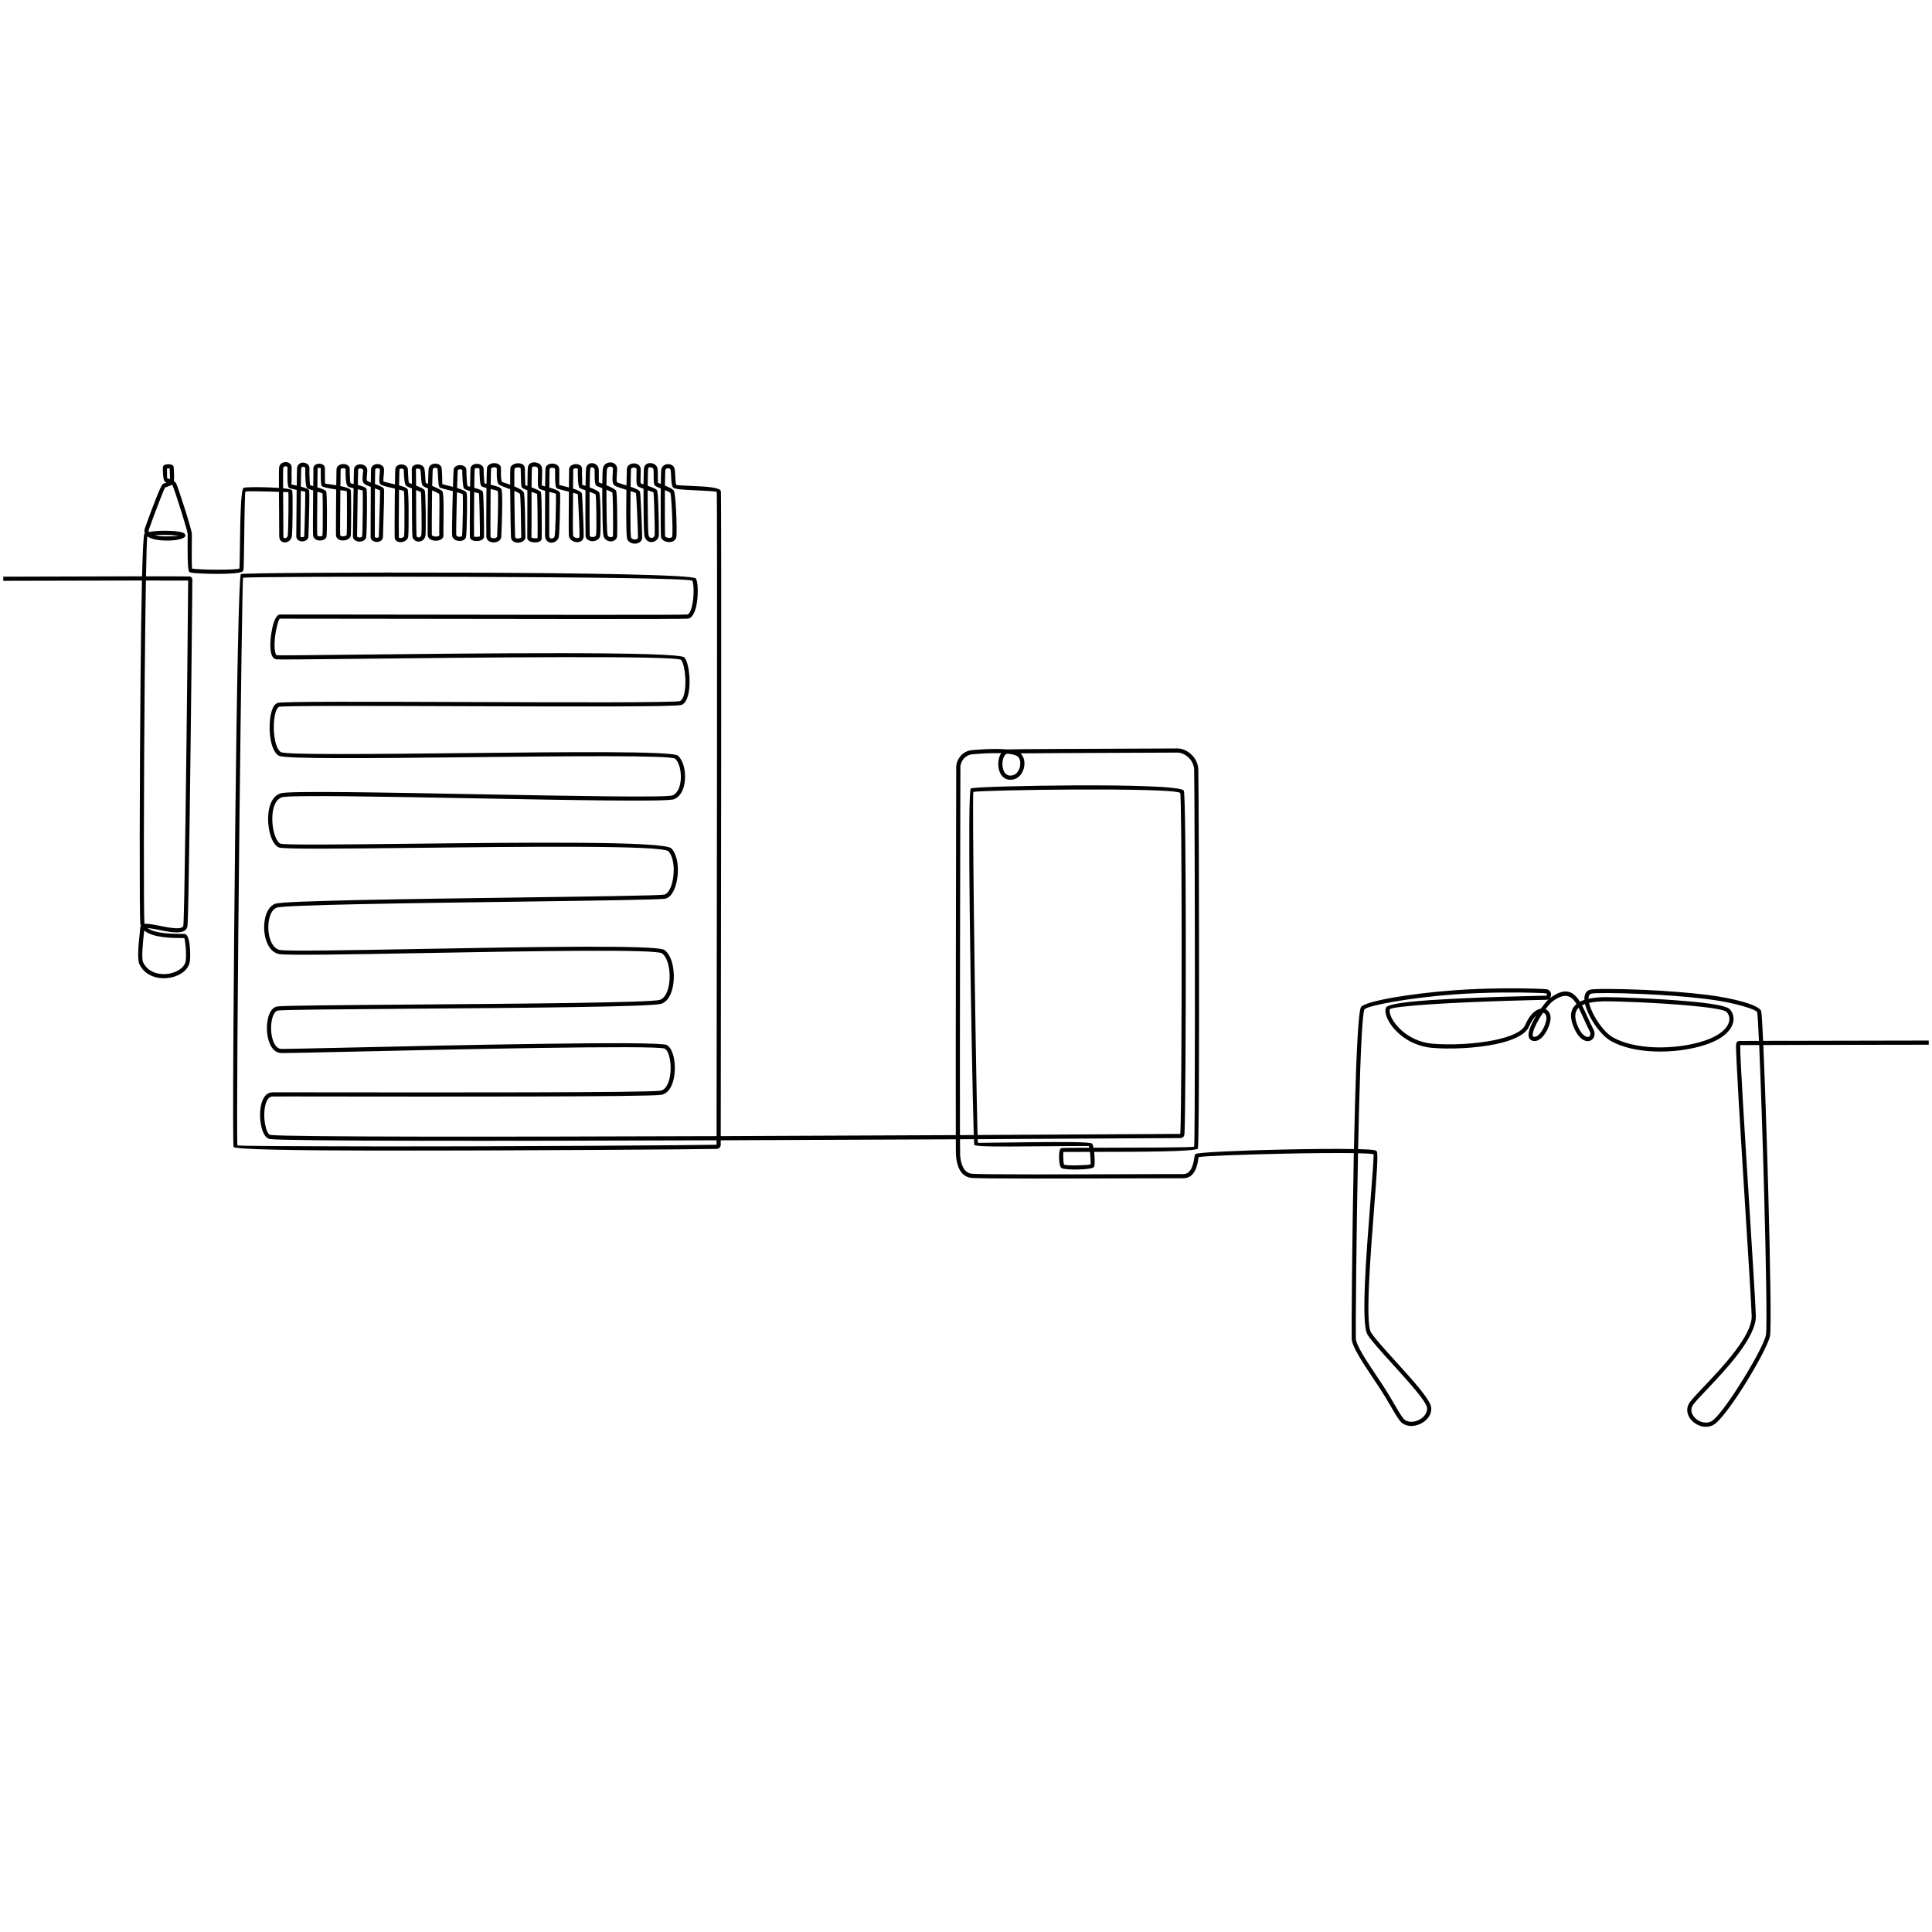 <svg xmlns="http://www.w3.org/2000/svg" xmlns:xlink="http://www.w3.org/1999/xlink" width="500" zoomAndPan="magnify" viewBox="0 0 375 375" height="500" preserveAspectRatio="xMidYMid meet" version="1.0"><path fill="rgb(0%, 0%, 0%)" d="M 1.039 112.738 L 0.633 112.746 L 0.633 111.934 L 1.031 111.934 C 7.438 111.906 15.625 111.883 22.555 111.875 C 24.328 111.875 26.02 111.875 27.574 111.875 C 27.699 106.941 27.855 103.785 28.031 103.602 C 28.062 103.578 28.094 103.559 28.121 103.527 C 27.996 103.25 27.988 102.918 28.121 102.531 C 28.637 101.074 29.59 98.477 30.367 96.539 C 30.926 95.113 31.43 94.023 31.664 93.91 C 31.797 93.848 31.98 93.781 32.18 93.715 L 32.344 93.652 C 32.203 93.609 32.094 93.566 32.02 93.52 C 31.613 93.262 31.605 91.184 31.605 90.762 L 31.605 90.75 C 31.605 90.461 31.789 90.285 32.062 90.188 C 32.195 90.145 32.352 90.121 32.516 90.113 C 32.66 90.098 32.824 90.105 32.965 90.121 C 33.34 90.164 33.656 90.336 33.711 90.617 C 33.73 90.754 33.785 91.75 33.789 92.555 C 33.789 92.871 33.785 93.16 33.77 93.387 C 33.938 93.5 34.086 93.641 34.184 93.801 C 34.359 94.105 35.32 96.965 36.117 99.516 C 36.723 101.473 37.238 103.27 37.238 103.645 C 37.238 103.734 37.238 103.852 37.238 104.234 C 37.223 105.812 37.188 109.781 37.281 110.363 C 37.926 110.484 40.059 110.578 42.152 110.578 C 44.125 110.586 46.023 110.52 46.48 110.336 C 46.516 109.863 46.539 108.129 46.57 106.008 C 46.629 101.391 46.715 94.988 47.277 94.695 L 47.262 94.699 L 47.277 94.695 L 47.293 94.695 L 47.293 94.688 L 47.309 94.688 L 47.32 94.68 L 47.312 94.68 C 47.676 94.539 49.914 94.531 52.074 94.598 C 52.785 94.621 53.492 94.656 54.137 94.699 C 54.129 92.688 54.137 91.059 54.18 90.711 C 54.254 90.188 54.613 89.871 55.035 89.754 C 55.199 89.703 55.375 89.688 55.539 89.695 C 55.715 89.707 55.883 89.754 56.031 89.828 C 56.387 89.996 56.637 90.32 56.613 90.785 C 56.594 91.273 56.586 92.371 56.613 93.211 C 56.629 93.715 56.488 93.984 56.555 94.031 C 56.562 94.039 56.895 94.105 57.34 94.207 L 57.598 94.266 C 57.613 92.605 57.633 91.309 57.656 90.949 C 57.684 90.336 58.012 89.996 58.422 89.855 C 58.578 89.805 58.742 89.781 58.902 89.797 C 59.059 89.805 59.215 89.84 59.355 89.898 L 59.359 89.898 C 59.773 90.07 60.086 90.43 60.062 90.91 C 60.039 91.348 60.047 92.398 60.105 93.242 C 60.145 93.758 60.164 94.156 60.172 94.164 C 60.188 94.176 60.445 94.25 60.801 94.355 C 60.809 93.594 60.816 92.895 60.824 92.328 C 60.828 91.59 60.836 91.086 60.836 90.844 C 60.836 90.445 61.148 90.18 61.547 90.062 C 61.672 90.027 61.805 90.004 61.945 90.004 C 62.086 90.004 62.234 90.02 62.359 90.055 C 62.75 90.16 63.043 90.418 63.059 90.875 C 63.066 91.066 63.066 91.375 63.066 91.73 C 63.066 92.605 63.066 93.785 63.117 93.859 C 63.141 93.906 63.895 93.965 64.809 94.117 C 64.957 94.148 65.113 94.172 65.266 94.199 C 65.289 92.637 65.305 91.426 65.312 91.148 C 65.324 90.602 65.695 90.27 66.152 90.137 C 66.309 90.094 66.477 90.07 66.641 90.07 C 66.809 90.07 66.98 90.094 67.125 90.137 C 67.562 90.277 67.887 90.578 67.887 91.051 C 67.887 91.434 67.887 92.141 67.922 92.746 C 67.953 93.285 67.992 93.742 68.027 93.781 C 68.059 93.809 68.316 93.875 68.648 93.949 C 68.668 92.539 68.691 91.48 68.699 91.199 C 68.723 90.637 69.066 90.305 69.512 90.18 C 69.672 90.129 69.844 90.113 70.012 90.121 C 70.184 90.129 70.352 90.164 70.508 90.227 C 70.957 90.402 71.312 90.785 71.289 91.348 C 71.281 91.656 71.254 91.941 71.223 92.207 C 71.172 92.727 71.137 93.145 71.238 93.316 C 71.27 93.367 71.57 93.5 71.977 93.652 C 71.984 92.297 72.008 91.285 72.027 91.051 C 72.074 90.586 72.375 90.293 72.766 90.16 C 72.938 90.098 73.121 90.07 73.305 90.078 C 73.488 90.078 73.676 90.113 73.836 90.18 C 74.219 90.328 74.516 90.637 74.539 91.094 C 74.551 91.418 74.516 91.84 74.48 92.254 C 74.426 92.82 74.375 93.387 74.434 93.453 C 74.473 93.5 75.305 93.699 76.207 93.91 C 76.359 93.941 76.508 93.977 76.656 94.016 C 76.68 92.453 76.699 91.281 76.73 91.051 C 76.773 90.625 77.055 90.359 77.418 90.227 C 77.578 90.164 77.762 90.145 77.949 90.145 C 78.133 90.152 78.309 90.18 78.48 90.246 C 78.848 90.395 79.137 90.684 79.168 91.102 C 79.172 91.227 79.188 91.441 79.195 91.676 C 79.234 92.473 79.285 93.617 79.379 93.699 C 79.418 93.734 79.645 93.824 79.949 93.941 C 79.941 92.406 79.941 91.266 79.926 91.074 C 79.91 90.695 80.117 90.43 80.441 90.277 C 80.59 90.203 80.762 90.16 80.938 90.145 C 81.109 90.129 81.293 90.137 81.461 90.18 C 81.906 90.277 82.297 90.559 82.391 91.051 C 82.465 91.406 82.496 91.922 82.531 92.438 C 82.57 93.062 82.613 93.684 82.648 93.719 C 82.68 93.75 82.852 93.832 83.086 93.941 C 83.121 92.355 83.168 91.141 83.219 90.887 C 83.301 90.512 83.551 90.262 83.859 90.121 C 84.059 90.031 84.289 89.988 84.512 89.988 C 84.73 89.988 84.953 90.039 85.145 90.129 C 85.434 90.27 85.656 90.504 85.715 90.836 C 85.766 91.141 85.793 91.758 85.824 92.395 C 85.863 93.188 85.816 93.957 85.863 93.984 C 85.863 93.984 86.289 94.09 86.852 94.23 C 87.184 94.309 87.543 94.406 87.922 94.504 C 87.973 92.793 88.016 91.465 88.047 91.215 C 88.09 90.734 88.445 90.445 88.879 90.336 C 89.035 90.293 89.211 90.277 89.375 90.285 C 89.551 90.293 89.723 90.32 89.871 90.371 C 90.254 90.52 90.527 90.801 90.527 91.227 C 90.52 91.625 90.555 92.613 90.621 93.418 C 90.66 93.918 90.703 94.316 90.727 94.348 C 90.734 94.363 90.949 94.406 91.25 94.48 C 91.273 92.664 91.293 91.25 91.324 90.969 C 91.367 90.492 91.699 90.203 92.113 90.086 C 92.277 90.039 92.461 90.027 92.637 90.031 C 92.809 90.039 92.984 90.078 93.148 90.137 C 93.559 90.293 93.871 90.602 93.871 91.051 C 93.871 91.48 93.898 92.348 93.961 93.043 C 93.988 93.453 94.027 93.781 94.047 93.824 C 94.055 93.84 94.211 93.859 94.438 93.91 C 94.461 92.297 94.492 91.074 94.527 90.828 C 94.602 90.359 94.992 90.07 95.457 89.953 C 95.641 89.898 95.848 89.887 96.047 89.895 C 96.246 89.906 96.445 89.945 96.625 90.02 C 96.984 90.18 97.238 90.461 97.238 90.887 C 97.238 90.918 97.238 91.059 97.238 91.273 C 97.223 92.047 97.215 93.094 97.438 93.543 C 97.465 93.594 97.887 93.668 98.484 93.891 C 98.652 93.957 98.84 94.023 99.023 94.09 C 99.016 92.395 99.031 91.102 99.066 90.859 C 99.141 90.438 99.496 90.16 99.93 90.02 C 100.137 89.953 100.367 89.914 100.594 89.914 C 100.824 89.914 101.055 89.961 101.254 90.039 C 101.586 90.18 101.82 90.43 101.859 90.816 C 101.887 91.148 101.902 91.742 101.91 92.371 C 101.93 93.227 101.945 94.125 101.977 94.191 C 101.984 94.207 102.137 94.258 102.375 94.332 C 102.391 92.406 102.418 90.895 102.477 90.609 C 102.543 90.262 102.758 90.02 103.047 89.879 C 103.262 89.773 103.504 89.73 103.754 89.738 C 104 89.746 104.242 89.797 104.457 89.898 C 104.809 90.062 105.09 90.344 105.172 90.727 C 105.262 91.125 105.238 91.922 105.215 92.703 C 105.195 93.484 105.137 94.207 105.156 94.223 C 105.18 94.238 105.445 94.316 105.812 94.422 C 105.828 92.621 105.852 91.215 105.875 90.934 C 105.926 90.477 106.242 90.188 106.656 90.062 C 106.84 90.004 107.039 89.98 107.238 89.98 C 107.43 89.988 107.629 90.027 107.809 90.086 C 108.215 90.23 108.523 90.527 108.547 90.969 C 108.559 91.207 108.559 91.605 108.559 92.055 C 108.551 92.977 108.547 94.125 108.547 94.125 C 108.551 94.133 108.973 94.238 109.512 94.375 C 109.801 94.441 110.109 94.523 110.426 94.613 C 110.434 93.984 110.434 93.41 110.441 92.91 C 110.449 92.074 110.457 91.48 110.457 91.133 C 110.457 90.609 110.84 90.285 111.312 90.152 C 111.469 90.105 111.637 90.086 111.809 90.086 C 111.977 90.094 112.148 90.113 112.297 90.164 C 112.703 90.293 112.988 90.578 112.969 91.027 C 112.945 91.434 112.961 92.422 113.004 93.219 C 113.039 93.727 112.969 94.059 113.004 94.09 C 113.012 94.09 113.277 94.184 113.645 94.309 L 113.652 94.316 C 113.676 92.504 113.719 91.074 113.785 90.754 C 113.883 90.363 114.117 90.113 114.414 89.988 C 114.598 89.906 114.805 89.887 115.012 89.898 C 115.203 89.922 115.402 89.988 115.574 90.086 C 115.906 90.277 116.164 90.609 116.207 91.043 C 116.23 91.309 116.23 91.715 116.23 92.141 C 116.238 92.852 116.215 93.617 116.23 93.625 C 116.266 93.652 116.547 93.758 116.91 93.891 C 116.922 92.395 116.961 91.227 117.035 90.887 C 117.145 90.344 117.52 89.988 117.957 89.836 C 118.164 89.77 118.379 89.738 118.586 89.754 C 118.797 89.77 119.004 89.836 119.191 89.938 C 119.535 90.145 119.781 90.496 119.781 91.008 C 119.781 91.348 119.758 91.715 119.73 92.07 C 119.684 92.805 119.641 93.484 119.773 93.602 C 119.875 93.691 120.621 93.926 121.441 94.176 L 121.598 94.23 C 121.625 92.547 121.656 91.266 121.676 90.992 C 121.723 90.504 122.074 90.18 122.512 90.031 C 122.688 89.973 122.887 89.945 123.078 89.945 C 123.273 89.953 123.473 89.988 123.648 90.055 C 124.039 90.219 124.336 90.535 124.355 91.035 C 124.371 91.391 124.355 91.848 124.348 92.297 C 124.328 93.027 124.312 93.742 124.363 93.816 C 124.379 93.832 124.602 93.91 124.91 94.023 C 124.926 92.355 124.961 91.066 125.016 90.77 C 125.086 90.387 125.332 90.137 125.648 89.996 C 125.848 89.906 126.07 89.879 126.289 89.887 C 126.512 89.898 126.734 89.953 126.934 90.055 C 127.293 90.23 127.574 90.551 127.633 91 C 127.695 91.414 127.695 91.988 127.695 92.531 C 127.695 93.129 127.688 93.684 127.707 93.707 C 127.715 93.719 127.953 93.809 128.262 93.934 C 128.285 92.512 128.305 91.434 128.344 91.16 C 128.402 90.719 128.668 90.418 129.008 90.238 C 129.199 90.145 129.422 90.094 129.637 90.086 C 129.855 90.078 130.078 90.121 130.27 90.203 C 130.617 90.359 130.883 90.637 130.957 91.059 C 131.023 91.418 131.043 91.906 131.066 92.398 C 131.105 93.145 131.133 93.926 131.289 94.125 C 131.332 94.184 132.832 94.25 134.492 94.332 C 136.965 94.441 139.762 94.574 139.918 95.344 C 140.066 96.082 139.941 189.723 139.902 215.633 L 139.895 220.523 C 155.742 220.465 171.629 220.398 185.523 220.324 C 185.477 206.961 185.574 164.117 185.594 152.051 C 185.602 150.594 185.602 149.707 185.602 148.875 C 185.602 148.18 185.922 147.297 186.547 146.625 C 187.059 146.086 187.773 145.68 188.688 145.598 C 189.609 145.52 191.582 145.355 193.488 145.371 C 194.164 145.379 194.828 145.406 195.449 145.465 C 195.473 145.465 195.496 145.461 195.523 145.461 C 195.996 145.43 200.055 145.398 205.195 145.371 C 214.762 145.32 227.672 145.273 228.57 145.273 C 229.465 145.273 230.543 145.73 231.348 146.551 C 232.027 147.238 232.527 148.172 232.586 149.301 C 232.66 150.637 232.75 176.652 232.734 197.348 C 232.727 211.16 232.66 222.625 232.5 222.934 C 232.168 223.555 220.68 223.57 212.961 223.578 L 212.367 223.578 C 212.398 223.805 212.422 224.047 212.434 224.285 C 212.516 225.25 212.5 226.23 212.332 226.488 C 212.301 226.535 212.266 226.578 212.23 226.609 L 212.223 226.609 C 211.941 226.828 210.555 226.977 209.172 227 C 207.801 227.027 206.391 226.945 206.051 226.719 C 206 226.68 205.953 226.645 205.926 226.602 C 205.879 226.543 205.836 226.477 205.805 226.402 C 205.652 226.047 205.57 225.289 205.562 224.594 C 205.555 223.836 205.66 223.105 205.887 222.93 L 206.16 222.715 L 205.918 222.906 C 205.941 222.891 205.969 222.867 206 222.863 C 206.16 222.789 208.359 222.781 211.438 222.773 C 211.402 222.609 211.371 222.492 211.344 222.449 C 211.312 222.418 205.629 222.465 200.094 222.508 C 194.629 222.559 189.316 222.602 189.102 222.211 C 189.086 222.184 189.066 221.801 189.035 221.113 L 186.332 221.129 C 186.34 222.957 186.348 224.07 186.363 224.254 C 186.422 225.023 186.578 225.879 186.93 226.562 C 187.258 227.203 187.758 227.691 188.539 227.809 C 189.848 228.008 208.805 227.949 220.539 227.906 C 225.34 227.891 228.934 227.875 229.633 227.891 C 231.305 227.922 231.648 225.746 231.812 224.742 C 231.848 224.508 231.879 224.32 231.922 224.203 C 231.945 224.121 231.996 224.047 232.062 223.996 C 232.484 223.664 240.684 223.305 249.027 223.125 C 254.133 223.016 259.309 222.965 262.801 223.031 C 262.859 220.133 262.926 217.285 263 214.594 C 263.273 204.328 263.664 196.203 264.18 195.457 C 264.574 194.906 267.008 194.219 270.484 193.613 C 273.742 193.055 277.957 192.523 282.238 192.215 C 285.449 191.977 288.621 191.875 291.391 191.844 C 296.312 191.785 299.953 191.961 300.219 192.016 C 300.652 192.102 300.898 192.359 301.008 192.68 C 301.051 192.824 301.066 192.988 301.051 193.141 C 301.039 193.289 300.992 193.438 300.926 193.57 C 300.891 193.645 300.84 193.719 300.785 193.777 C 300.816 193.754 300.848 193.727 300.883 193.703 C 303.578 191.734 305.113 192.273 306.344 193.945 C 306.457 194.102 306.566 194.262 306.672 194.434 C 306.938 194.293 307.223 194.176 307.535 194.07 C 307.488 193.438 307.613 192.898 307.941 192.523 C 308.109 192.332 308.332 192.191 308.598 192.102 C 309.188 191.91 313.668 191.891 319.117 192.133 C 323.043 192.309 327.492 192.625 331.371 193.105 C 334.02 193.43 336.477 193.93 338.324 194.457 C 340.367 195.031 341.711 195.703 341.852 196.285 C 341.941 196.676 342.074 198.793 342.219 202.027 C 344.359 202.027 347.102 202.02 350.191 202.016 C 357.34 202 366.328 201.984 373.969 201.969 L 374.367 201.969 L 374.367 202.781 L 373.969 202.781 C 366.328 202.789 357.34 202.805 350.191 202.816 C 347.113 202.824 344.383 202.832 342.258 202.84 C 342.559 209.668 342.938 220.789 343.223 231.363 C 343.594 245.133 343.824 257.992 343.555 259.312 C 343.246 260.871 340.84 265.309 338.309 269.297 C 336.062 272.824 333.688 276.023 332.512 276.605 C 331.715 277.004 330.844 277.02 330.055 276.777 C 329.449 276.586 328.891 276.238 328.445 275.801 C 328.004 275.352 327.68 274.809 327.547 274.23 C 327.414 273.629 327.492 272.992 327.855 272.387 C 328.227 271.777 329.301 270.641 330.684 269.18 C 334.32 265.352 340.109 259.246 340 255.398 C 339.934 253.238 339.371 244.262 338.742 234.305 C 337.859 220.191 336.855 204.121 336.973 202.707 L 336.973 202.699 C 336.988 202.551 337.031 202.418 337.098 202.309 C 337.199 202.152 337.355 202.059 337.547 202.051 C 337.652 202.043 339.082 202.043 341.414 202.035 C 341.277 198.887 341.148 196.844 341.062 196.477 C 340.996 196.188 339.867 195.73 338.109 195.23 C 336.301 194.719 333.879 194.234 331.273 193.91 C 327.398 193.43 322.977 193.121 319.078 192.945 C 313.711 192.699 309.371 192.699 308.84 192.871 C 308.723 192.914 308.617 192.973 308.551 193.055 C 308.398 193.23 308.332 193.512 308.332 193.859 C 309.352 193.629 310.473 193.562 311.535 193.547 C 313.633 193.527 321.797 193.805 328.027 194.383 C 331.914 194.734 335.09 195.223 335.703 195.855 C 335.992 196.152 336.211 196.504 336.344 196.895 C 336.523 197.434 336.535 198.047 336.344 198.672 C 336.152 199.285 335.77 199.914 335.148 200.516 C 334.301 201.344 332.992 202.133 331.125 202.758 C 328.238 203.727 324.609 204.219 321.133 204.086 C 317.957 203.969 314.895 203.328 312.633 202.035 C 311.27 201.262 309.77 199.441 308.758 197.605 C 308.242 196.66 307.852 195.707 307.66 194.883 C 307.453 194.957 307.254 195.039 307.07 195.133 C 307.414 195.781 307.742 196.504 308.082 197.273 C 308.449 198.082 308.824 198.93 309.262 199.758 C 309.609 200.414 309.555 201.055 309.27 201.496 C 309.113 201.742 308.883 201.918 308.598 202.016 C 308.332 202.102 308.02 202.109 307.688 202.008 C 306.93 201.762 306.012 200.898 305.32 199.035 C 304.566 197.008 304.98 195.707 306 194.875 C 305.895 194.719 305.801 194.566 305.695 194.426 C 304.75 193.141 303.539 192.758 301.355 194.359 C 301.031 194.602 300.527 195.164 299.988 195.887 C 300.117 195.938 300.234 196.012 300.336 196.094 C 300.602 196.312 300.801 196.625 300.906 197.008 C 301.105 197.758 300.816 198.926 300.301 199.926 C 300.047 200.422 299.738 200.879 299.406 201.238 C 299.043 201.629 298.641 201.918 298.227 202.02 C 297.902 202.109 297.57 202.086 297.242 201.926 C 297.102 201.852 296.992 201.754 296.902 201.637 C 296.645 201.285 296.633 200.754 296.785 200.125 C 296.926 199.586 297.191 198.953 297.531 198.297 C 297.723 197.914 297.953 197.516 298.188 197.133 C 297.707 197.566 297.215 198.254 296.785 199.258 C 296.094 200.879 293.539 201.984 290.363 202.656 C 286.395 203.488 281.41 203.688 277.977 203.387 C 276.605 203.27 275.363 202.906 274.273 202.414 C 272.508 201.602 271.148 200.414 270.242 199.25 C 269.312 198.047 268.848 196.836 268.922 196.047 C 268.934 195.879 268.973 195.715 269.039 195.57 C 269.348 194.898 273.004 194.441 277.727 194.117 C 286.73 193.512 299.855 193.262 300.184 193.262 C 300.188 193.262 300.188 193.23 300.211 193.203 C 300.234 193.156 300.25 193.105 300.25 193.062 C 300.254 193.016 300.25 192.973 300.242 192.93 C 300.219 192.879 300.168 192.832 300.062 192.812 C 299.812 192.758 296.262 192.598 291.398 192.648 C 288.66 192.68 285.516 192.781 282.297 193.016 C 278.035 193.328 273.852 193.852 270.617 194.41 C 267.348 194.98 265.109 195.547 264.844 195.922 C 264.434 196.52 264.078 204.492 263.805 214.609 C 263.73 217.301 263.664 220.148 263.605 223.047 C 265.355 223.09 266.559 223.164 266.926 223.281 C 267.051 223.32 267.156 223.387 267.223 223.465 C 267.539 223.871 267.207 228.191 266.773 233.738 C 266.02 243.379 264.965 256.812 266.109 258.613 C 266.859 259.793 268.816 261.945 270.906 264.254 C 274.109 267.777 277.617 271.652 277.793 273.164 C 277.883 273.945 277.617 274.668 277.129 275.266 C 276.805 275.668 276.375 276.008 275.895 276.266 C 275.422 276.52 274.898 276.688 274.367 276.754 C 273.547 276.852 272.73 276.68 272.078 276.156 C 271.562 275.734 270.875 274.551 269.996 273.039 C 269.395 272.012 268.707 270.832 267.945 269.66 C 267.504 268.98 267.008 268.242 266.52 267.52 C 264.426 264.363 262.418 261.355 262.363 259.859 C 262.312 258.242 262.445 240.324 262.777 223.82 C 259.352 223.77 254.164 223.82 249.043 223.93 C 241.23 224.102 233.605 224.379 232.652 224.594 C 232.648 224.668 232.633 224.766 232.609 224.867 C 232.418 226.09 231.988 228.738 229.621 228.695 C 228.926 228.688 225.332 228.703 220.539 228.715 C 208.773 228.754 189.766 228.82 188.422 228.613 C 187.336 228.453 186.652 227.789 186.207 226.934 C 185.801 226.137 185.625 225.168 185.559 224.312 C 185.543 224.129 185.527 222.996 185.523 221.137 C 171.637 221.203 155.75 221.27 139.895 221.328 C 139.895 221.867 139.895 222.168 139.895 222.207 C 139.895 222.434 139.801 222.625 139.652 222.766 C 139.504 222.906 139.305 222.996 139.09 223 C 137.016 223.082 99.355 223.363 72.508 223.324 C 57.332 223.305 45.543 223.121 45.336 222.617 C 45.121 222.086 45.336 188.836 45.676 158.895 C 45.957 134.199 46.363 111.691 46.754 111.449 L 46.77 111.434 L 46.762 111.441 L 46.77 111.434 L 46.789 111.426 C 47.195 111.219 69.031 111.078 90.836 111.152 C 112.703 111.227 134.594 111.551 135.074 112.289 L 135.074 112.297 L 135.09 112.312 L 135.09 112.32 L 135.098 112.332 C 135.238 112.605 135.332 113.047 135.387 113.574 C 135.488 114.582 135.445 115.984 135.23 117.199 C 135 118.5 134.566 119.625 133.871 119.973 C 133.746 120.031 133.613 120.07 133.48 120.082 C 132.387 120.195 98.285 120.145 75.188 120.105 C 63.523 120.082 54.672 120.07 54.32 120.082 C 54.156 120.09 53.891 120.934 53.656 122.016 C 53.492 122.73 53.375 123.543 53.324 124.324 C 53.266 125.09 53.27 125.812 53.375 126.367 C 53.457 126.84 53.574 127.156 53.742 127.18 C 54.195 127.23 60.328 127.164 68.988 127.066 C 91.766 126.816 131.93 126.375 132.867 127.621 C 133.016 127.805 133.141 128.055 133.25 128.344 C 133.664 129.414 133.895 131.176 133.836 132.797 C 133.777 134.48 133.406 136.043 132.625 136.641 C 132.52 136.715 132.41 136.781 132.285 136.824 C 131.281 137.215 110.301 137.141 90.297 137.074 C 72.199 137.008 54.895 136.949 54.148 137.199 C 54.039 137.238 53.922 137.355 53.809 137.539 C 53.418 138.168 53.191 139.367 53.145 140.688 C 53.102 142.031 53.25 143.469 53.609 144.551 C 53.84 145.23 54.141 145.754 54.52 145.984 C 55.426 146.543 72.484 146.359 90.27 146.176 C 109.984 145.969 130.594 145.746 131.605 146.684 C 131.969 147.023 132.262 147.496 132.484 148.039 C 132.875 149.016 133.039 150.246 132.941 151.41 C 132.848 152.598 132.477 153.727 131.797 154.465 C 131.523 154.75 131.207 154.98 130.832 155.129 C 129.539 155.652 111.129 155.305 92.703 154.965 C 74.559 154.625 56.395 154.293 54.777 154.738 C 54.105 154.93 53.625 155.473 53.316 156.203 C 52.996 156.957 52.859 157.895 52.852 158.852 C 52.844 159.824 52.969 160.82 53.203 161.668 C 53.5 162.723 53.934 163.535 54.43 163.746 C 55.141 164.043 66.316 163.918 79.844 163.77 C 101.438 163.527 128.965 163.219 130.328 164.684 C 130.832 165.223 131.172 165.977 131.363 166.824 C 131.648 168.062 131.645 169.531 131.398 170.836 C 131.156 172.164 130.668 173.336 129.996 173.961 C 129.738 174.199 129.457 174.352 129.156 174.426 C 128.246 174.633 115.684 174.809 101.031 175.008 C 80.23 175.289 55.207 175.629 53.699 176.176 C 52.992 176.426 52.504 177.266 52.262 178.312 C 52.113 178.961 52.055 179.676 52.09 180.391 C 52.129 181.102 52.254 181.809 52.473 182.426 C 52.836 183.414 53.434 184.184 54.262 184.375 C 55.5 184.668 67.777 184.441 82 184.184 C 102.699 183.812 127.523 183.355 128.969 184.395 C 129.547 184.809 129.988 185.512 130.293 186.367 C 130.691 187.492 130.852 188.91 130.766 190.25 C 130.676 191.609 130.32 192.906 129.695 193.793 C 129.34 194.277 128.91 194.641 128.387 194.824 C 126.66 195.438 100.809 195.637 80.008 195.789 C 66.328 195.895 54.836 195.98 53.934 196.152 C 53.359 196.254 52.961 197.035 52.754 198.055 C 52.629 198.711 52.586 199.449 52.637 200.176 C 52.695 200.895 52.836 201.602 53.078 202.184 C 53.41 203.008 53.934 203.594 54.637 203.598 C 55.359 203.605 59.898 203.504 66.418 203.363 C 87.168 202.898 127.879 201.984 129.422 202.84 C 130.121 203.223 130.602 204.254 130.832 205.508 C 130.992 206.402 131.031 207.418 130.926 208.395 C 130.832 209.375 130.578 210.316 130.18 211.047 C 129.754 211.816 129.156 212.352 128.363 212.5 C 126.078 212.914 84.379 212.855 63.914 212.832 C 57.812 212.824 53.602 212.816 52.895 212.832 C 52.281 212.84 51.867 213.371 51.609 214.137 C 51.418 214.691 51.324 215.363 51.301 216.047 C 51.27 216.75 51.324 217.473 51.441 218.129 C 51.648 219.301 52.031 220.23 52.496 220.289 C 55.672 220.699 97.125 220.672 139.09 220.523 L 139.09 215.633 C 139.129 189.742 139.254 96.168 139.121 95.504 C 139.09 95.352 136.633 95.238 134.457 95.137 C 132.594 95.047 130.918 94.973 130.645 94.613 C 130.336 94.215 130.301 93.309 130.262 92.43 C 130.238 91.965 130.219 91.508 130.168 91.207 C 130.145 91.082 130.055 90.992 129.945 90.949 C 129.855 90.902 129.762 90.887 129.656 90.887 C 129.562 90.895 129.457 90.918 129.367 90.961 C 129.25 91.02 129.164 91.125 129.148 91.266 C 129.109 91.531 129.082 92.711 129.066 94.258 C 129.82 94.562 130.594 94.906 130.801 95.246 C 130.984 95.535 131.141 97.262 131.23 99.133 C 131.332 101.25 131.371 103.594 131.289 104.184 C 131.215 104.664 130.918 104.961 130.535 105.113 C 130.312 105.195 130.062 105.23 129.82 105.219 C 129.574 105.211 129.332 105.156 129.117 105.078 C 128.684 104.898 128.344 104.582 128.297 104.156 C 128.246 103.727 128.23 100.23 128.238 96.973 C 128.246 96.227 128.246 95.488 128.254 94.805 C 127.699 94.582 127.234 94.398 127.09 94.223 C 126.883 93.977 126.883 93.285 126.883 92.531 C 126.891 92.016 126.891 91.473 126.836 91.102 C 126.816 90.953 126.711 90.844 126.57 90.777 C 126.469 90.727 126.355 90.695 126.254 90.695 C 126.152 90.691 126.047 90.703 125.965 90.734 C 125.887 90.77 125.824 90.828 125.812 90.926 C 125.758 91.191 125.73 92.555 125.715 94.297 C 126.527 94.574 127.34 94.863 127.516 95.145 C 127.641 95.352 127.73 96.672 127.789 98.234 C 127.871 100.402 127.906 103.121 127.887 103.824 C 127.863 104.398 127.539 104.832 127.109 105.055 C 126.918 105.152 126.711 105.211 126.496 105.219 C 126.285 105.23 126.07 105.188 125.871 105.09 C 125.457 104.895 125.125 104.465 125.051 103.766 C 124.969 102.938 124.918 99.848 124.91 96.891 C 124.902 96.207 124.902 95.52 124.91 94.871 C 124.336 94.672 123.84 94.473 123.707 94.281 C 123.5 93.992 123.523 93.137 123.547 92.281 C 123.551 91.848 123.566 91.406 123.551 91.066 C 123.547 90.941 123.457 90.852 123.344 90.809 C 123.266 90.77 123.168 90.754 123.074 90.754 L 123.066 90.754 C 122.969 90.754 122.859 90.77 122.77 90.801 C 122.613 90.852 122.496 90.949 122.48 91.066 C 122.461 91.34 122.422 92.719 122.402 94.488 C 123.324 94.797 124.129 95.129 124.223 95.484 C 124.281 95.703 124.363 97.129 124.445 98.777 C 124.551 101.012 124.645 103.668 124.645 104.297 C 124.645 104.773 124.402 105.113 124.047 105.32 C 123.855 105.43 123.625 105.496 123.383 105.52 C 123.16 105.543 122.918 105.52 122.695 105.453 C 122.223 105.312 121.816 104.98 121.699 104.465 C 121.598 104.039 121.559 102.016 121.551 99.656 C 121.551 98.16 121.566 96.523 121.59 95.07 L 121.199 94.953 C 120.297 94.672 119.469 94.414 119.234 94.199 C 118.805 93.824 118.863 92.953 118.926 92.023 C 118.945 91.684 118.969 91.34 118.969 91.008 C 118.969 90.82 118.887 90.703 118.777 90.637 C 118.703 90.594 118.613 90.562 118.523 90.562 C 118.422 90.559 118.32 90.562 118.223 90.602 C 118.031 90.668 117.867 90.816 117.824 91.051 C 117.758 91.367 117.723 92.613 117.715 94.199 C 118.555 94.539 119.441 94.938 119.598 95.285 C 119.691 95.504 119.75 96.871 119.781 98.461 C 119.824 100.75 119.816 103.566 119.789 104.066 C 119.758 104.473 119.516 104.773 119.184 104.938 C 118.996 105.023 118.793 105.078 118.578 105.086 C 118.371 105.086 118.156 105.047 117.957 104.965 C 117.551 104.797 117.203 104.441 117.109 103.875 C 116.996 103.25 116.922 100.078 116.902 97.016 C 116.895 96.242 116.895 95.477 116.902 94.754 L 116.68 94.672 C 116.238 94.504 115.891 94.375 115.781 94.297 C 115.434 94.066 115.434 93.059 115.426 92.141 C 115.426 91.738 115.426 91.352 115.402 91.117 C 115.387 90.969 115.293 90.859 115.168 90.785 C 115.094 90.742 115.012 90.711 114.93 90.703 C 114.855 90.695 114.789 90.703 114.73 90.734 C 114.656 90.762 114.605 90.828 114.574 90.934 C 114.516 91.215 114.473 92.719 114.457 94.605 C 115.285 94.914 116.156 95.293 116.324 95.609 C 116.449 95.859 116.531 97.578 116.562 99.398 C 116.59 101.367 116.57 103.492 116.488 103.992 C 116.406 104.488 116.031 104.812 115.574 104.961 C 115.375 105.023 115.152 105.055 114.93 105.047 C 114.711 105.039 114.488 104.988 114.305 104.898 C 113.934 104.738 113.676 104.43 113.66 103.984 C 113.633 103.402 113.609 98.801 113.641 95.188 L 113.641 95.172 L 113.371 95.078 C 112.945 94.922 112.629 94.812 112.523 94.73 C 112.34 94.598 112.242 93.984 112.199 93.27 C 112.148 92.445 112.133 91.414 112.156 90.984 C 112.164 90.969 112.109 90.953 112.043 90.934 C 111.969 90.91 111.891 90.895 111.801 90.895 C 111.711 90.895 111.617 90.902 111.527 90.934 C 111.379 90.969 111.262 91.043 111.262 91.133 L 111.246 92.918 C 111.246 93.477 111.238 94.133 111.23 94.84 C 112.148 95.129 112.938 95.477 112.969 95.883 C 112.988 96.207 113.129 98.883 113.219 101.133 C 113.27 102.465 113.305 103.652 113.293 104.105 C 113.27 104.633 112.996 104.965 112.605 105.129 C 112.422 105.211 112.215 105.246 112 105.238 C 111.801 105.23 111.594 105.195 111.402 105.121 C 110.895 104.93 110.457 104.508 110.414 103.918 C 110.367 103.27 110.391 98.906 110.422 95.438 C 110.043 95.344 109.652 95.246 109.32 95.16 C 108.691 95.004 108.207 94.879 108.066 94.773 C 107.742 94.539 107.75 93.16 107.75 92.055 C 107.75 91.625 107.75 91.242 107.742 91.008 C 107.734 90.949 107.652 90.887 107.535 90.844 C 107.438 90.816 107.328 90.793 107.215 90.793 C 107.105 90.785 106.996 90.801 106.898 90.828 C 106.781 90.867 106.684 90.934 106.68 91.008 C 106.656 91.281 106.633 92.77 106.625 94.641 C 107.602 94.914 108.625 95.254 108.699 95.676 C 108.746 95.91 108.723 98.25 108.656 100.422 C 108.605 102.141 108.539 103.773 108.465 104.199 C 108.375 104.695 108 105.07 107.562 105.238 C 107.371 105.312 107.172 105.352 106.973 105.344 C 106.758 105.328 106.551 105.27 106.367 105.145 C 106.027 104.922 105.793 104.516 105.793 103.891 L 105.793 103.883 C 105.793 102.938 105.793 98.652 105.812 95.254 C 105.246 95.098 104.789 94.965 104.641 94.84 C 104.359 94.605 104.383 93.66 104.41 92.68 C 104.426 91.949 104.449 91.199 104.383 90.887 C 104.359 90.785 104.258 90.695 104.125 90.629 C 104.004 90.578 103.867 90.551 103.734 90.543 C 103.605 90.543 103.496 90.559 103.406 90.602 C 103.332 90.637 103.281 90.691 103.266 90.762 C 103.215 91.035 103.195 92.613 103.18 94.613 C 104.012 94.922 104.883 95.246 105.008 95.562 C 105.074 95.734 105.121 97.43 105.141 99.309 C 105.172 101.648 105.172 104.301 105.141 104.582 C 105.09 104.98 104.664 105.211 104.145 105.27 C 103.977 105.285 103.793 105.289 103.613 105.277 C 103.43 105.262 103.246 105.223 103.082 105.172 C 102.641 105.031 102.324 104.754 102.344 104.309 C 102.359 104.082 102.359 102.613 102.359 100.719 C 102.359 99.016 102.359 96.973 102.367 95.172 C 101.812 94.961 101.355 94.754 101.254 94.555 C 101.141 94.324 101.121 93.336 101.105 92.387 C 101.09 91.773 101.082 91.184 101.055 90.883 C 101.047 90.844 101 90.816 100.934 90.785 C 100.84 90.742 100.723 90.727 100.586 90.727 C 100.449 90.719 100.309 90.742 100.176 90.785 C 100.012 90.836 99.879 90.91 99.863 90.992 C 99.828 91.219 99.82 92.605 99.828 94.414 C 100.727 94.781 101.531 95.203 101.672 95.617 C 101.871 96.184 101.926 100.27 101.953 102.645 C 101.969 103.445 101.977 104.051 101.984 104.242 C 102.004 104.707 101.645 105.055 101.156 105.223 C 100.992 105.277 100.816 105.312 100.641 105.328 C 100.453 105.344 100.277 105.328 100.102 105.289 C 99.621 105.172 99.23 104.863 99.184 104.281 C 99.141 103.691 99.066 99.699 99.039 96.227 C 99.031 95.793 99.031 95.363 99.023 94.961 C 98.742 94.848 98.461 94.746 98.203 94.648 C 97.438 94.363 96.832 94.133 96.711 93.906 C 96.402 93.277 96.418 92.121 96.426 91.266 C 96.426 91.207 96.426 91.148 96.426 90.887 C 96.426 90.836 96.371 90.793 96.301 90.762 C 96.219 90.727 96.113 90.703 96.004 90.703 C 95.887 90.695 95.77 90.703 95.656 90.734 C 95.48 90.777 95.34 90.852 95.324 90.949 C 95.289 91.176 95.266 92.43 95.242 94.09 C 96.105 94.297 97.051 94.531 97.289 94.871 C 97.441 95.098 97.488 96.316 97.48 97.82 C 97.465 100.305 97.34 103.641 97.297 104.199 C 97.266 104.707 96.883 105.039 96.402 105.195 C 96.219 105.254 96.012 105.285 95.805 105.285 C 95.59 105.285 95.383 105.246 95.199 105.18 C 94.758 105.02 94.426 104.688 94.402 104.148 C 94.379 103.52 94.379 99.305 94.418 95.785 C 94.418 95.418 94.426 95.062 94.426 94.715 C 93.906 94.59 93.492 94.449 93.375 94.273 C 93.266 94.105 93.191 93.648 93.148 93.102 C 93.094 92.387 93.066 91.484 93.066 91.051 C 93.066 90.992 92.977 90.934 92.867 90.895 C 92.785 90.867 92.688 90.844 92.594 90.836 C 92.504 90.836 92.41 90.844 92.328 90.867 C 92.223 90.895 92.137 90.953 92.129 91.051 C 92.098 91.324 92.078 92.805 92.055 94.688 C 92.836 94.895 93.605 95.137 93.73 95.496 C 93.797 95.688 93.848 97.148 93.895 98.816 C 93.945 101.094 93.973 103.801 93.953 104.156 C 93.922 104.566 93.574 104.828 93.125 104.945 C 92.941 104.988 92.734 105.012 92.535 105.02 C 92.328 105.02 92.121 104.996 91.945 104.953 C 91.531 104.848 91.227 104.621 91.199 104.242 C 91.176 103.926 91.191 100.129 91.219 96.672 C 91.227 96.207 91.234 95.75 91.234 95.305 C 90.668 95.152 90.188 94.996 90.047 94.797 C 89.945 94.629 89.863 94.098 89.816 93.484 C 89.75 92.672 89.715 91.648 89.715 91.219 C 89.715 91.191 89.664 91.16 89.59 91.133 C 89.516 91.109 89.434 91.094 89.352 91.086 C 89.258 91.086 89.168 91.094 89.086 91.117 C 88.953 91.148 88.859 91.215 88.852 91.285 C 88.82 91.543 88.77 92.945 88.719 94.73 C 89.656 95.012 90.461 95.336 90.57 95.66 C 90.66 95.934 90.676 97.664 90.645 99.5 C 90.613 101.59 90.535 103.84 90.461 104.215 C 90.387 104.566 90.105 104.805 89.742 104.922 C 89.543 104.98 89.309 105.012 89.086 104.996 C 88.852 104.98 88.621 104.93 88.414 104.832 C 88.062 104.656 87.797 104.363 87.758 103.926 C 87.723 103.52 87.75 101.191 87.809 98.633 C 87.84 97.531 87.871 96.383 87.898 95.328 C 87.469 95.219 87.035 95.113 86.66 95.02 C 86 94.848 85.5 94.723 85.375 94.629 C 85.109 94.43 85.062 93.41 85.02 92.43 C 84.992 91.824 84.961 91.242 84.918 90.977 C 84.91 90.926 84.859 90.887 84.797 90.859 C 84.711 90.816 84.613 90.793 84.504 90.793 C 84.398 90.793 84.289 90.816 84.191 90.859 C 84.105 90.895 84.031 90.961 84.016 91.051 C 83.965 91.281 83.922 92.598 83.891 94.305 C 84.719 94.672 85.625 95.078 85.848 95.336 C 86.148 95.684 86.113 98.984 86.082 101.426 C 86.066 102.605 86.055 103.578 86.074 103.859 C 86.113 104.363 85.766 104.695 85.277 104.848 C 85.102 104.906 84.895 104.945 84.695 104.953 C 84.488 104.961 84.281 104.945 84.09 104.898 C 83.516 104.773 83.035 104.43 83.012 103.824 C 82.988 103.211 83.004 98.984 83.062 95.527 C 83.062 95.293 83.07 95.055 83.07 94.82 C 82.59 94.605 82.191 94.414 82.074 94.297 C 81.824 94.043 81.773 93.27 81.719 92.48 C 81.691 92.008 81.66 91.523 81.594 91.215 C 81.574 91.082 81.441 91 81.285 90.969 C 81.195 90.949 81.102 90.941 81.012 90.949 C 80.922 90.953 80.848 90.977 80.789 91 C 80.762 91.02 80.738 91.027 80.738 91.027 C 80.746 91.234 80.754 92.539 80.762 94.25 C 81.543 94.562 82.348 94.906 82.457 95.254 C 82.531 95.477 82.598 97.332 82.629 99.273 C 82.648 101.176 82.648 103.184 82.598 103.801 C 82.555 104.375 82.266 104.754 81.906 104.961 C 81.719 105.055 81.512 105.105 81.312 105.113 C 81.113 105.129 80.914 105.09 80.738 105.02 C 80.391 104.863 80.117 104.566 80.051 104.148 C 79.973 103.574 79.957 98.484 79.949 94.812 C 79.438 94.613 79.012 94.441 78.855 94.309 C 78.496 94.008 78.434 92.652 78.391 91.715 C 78.383 91.508 78.367 91.332 78.363 91.16 C 78.355 91.094 78.281 91.035 78.184 91 C 78.109 90.969 78.023 90.953 77.934 90.953 C 77.844 90.949 77.758 90.961 77.684 90.984 C 77.602 91.016 77.543 91.066 77.535 91.133 C 77.512 91.359 77.484 92.594 77.461 94.215 C 78.301 94.438 78.988 94.688 79.121 94.973 C 79.238 95.23 79.301 96.949 79.312 98.84 C 79.336 101.109 79.305 103.668 79.234 104.148 C 79.168 104.641 78.773 104.988 78.316 105.145 C 78.133 105.211 77.934 105.238 77.742 105.238 C 77.535 105.238 77.344 105.203 77.172 105.129 C 76.848 104.98 76.625 104.715 76.605 104.309 C 76.582 103.84 76.598 100.105 76.625 96.723 C 76.633 96.074 76.641 95.438 76.648 94.84 C 76.441 94.797 76.234 94.746 76.027 94.695 C 74.996 94.457 74.043 94.23 73.828 93.984 C 73.535 93.652 73.609 92.926 73.676 92.18 C 73.711 91.797 73.746 91.414 73.734 91.133 C 73.727 91.043 73.645 90.977 73.543 90.934 C 73.461 90.902 73.371 90.883 73.289 90.883 C 73.195 90.883 73.105 90.887 73.031 90.918 C 72.922 90.953 72.84 91.027 72.832 91.133 C 72.809 91.359 72.797 92.473 72.781 93.949 C 73.609 94.258 74.383 94.547 74.508 94.879 C 74.617 95.172 74.492 99.031 74.406 101.715 C 74.367 102.91 74.332 103.867 74.332 104.172 C 74.332 104.688 74.008 104.996 73.594 105.121 C 73.453 105.164 73.297 105.188 73.148 105.188 C 72.996 105.188 72.848 105.164 72.707 105.121 C 72.277 104.996 71.941 104.688 71.941 104.215 C 71.941 103.711 71.941 98.254 71.969 94.508 C 71.297 94.258 70.699 93.992 70.543 93.727 C 70.301 93.328 70.352 92.797 70.418 92.137 C 70.449 91.875 70.469 91.605 70.484 91.316 C 70.492 91.152 70.367 91.043 70.211 90.977 C 70.137 90.949 70.059 90.934 69.977 90.934 C 69.895 90.926 69.812 90.934 69.738 90.953 C 69.613 90.992 69.512 91.082 69.512 91.227 C 69.496 91.523 69.473 92.66 69.453 94.141 C 70.242 94.332 71.023 94.562 71.148 94.93 C 71.223 95.152 71.238 97.207 71.223 99.332 C 71.203 101.523 71.148 103.824 71.082 104.234 C 71.016 104.688 70.664 104.961 70.242 105.07 C 70.066 105.121 69.863 105.137 69.68 105.121 C 69.488 105.113 69.297 105.07 69.129 104.996 C 68.758 104.828 68.5 104.531 68.5 104.09 C 68.5 103.676 68.551 99.828 68.602 96.398 C 68.609 95.844 68.625 95.297 68.633 94.781 C 68.117 94.656 67.672 94.539 67.504 94.391 C 67.258 94.184 67.156 93.516 67.113 92.793 C 67.074 92.129 67.074 91.434 67.074 91.051 C 67.074 90.992 66.992 90.949 66.891 90.91 C 66.809 90.887 66.727 90.875 66.641 90.875 C 66.551 90.875 66.461 90.887 66.383 90.91 C 66.234 90.953 66.121 91.043 66.117 91.168 C 66.109 91.457 66.094 92.727 66.07 94.348 C 67.121 94.562 68.02 94.82 68.094 95.18 C 68.137 95.402 68.16 97.496 68.16 99.582 C 68.152 101.574 68.129 103.578 68.086 103.941 C 68.027 104.367 67.629 104.688 67.141 104.828 C 66.949 104.887 66.734 104.914 66.52 104.906 C 66.301 104.906 66.078 104.871 65.887 104.781 C 65.512 104.621 65.23 104.316 65.215 103.824 C 65.199 103.395 65.207 101.383 65.223 99.074 C 65.23 97.738 65.246 96.293 65.258 95.012 C 65.059 94.98 64.867 94.953 64.668 94.914 C 63.574 94.73 62.609 94.562 62.445 94.309 C 62.254 94.031 62.262 92.719 62.262 91.73 C 62.262 91.391 62.262 91.086 62.254 90.895 C 62.254 90.875 62.211 90.844 62.152 90.828 C 62.094 90.816 62.035 90.809 61.965 90.816 C 61.898 90.816 61.828 90.82 61.766 90.844 C 61.699 90.859 61.641 90.828 61.641 90.844 C 61.641 90.883 61.633 91.426 61.629 92.332 C 61.621 92.961 61.613 93.742 61.605 94.598 C 62.379 94.828 63.141 95.086 63.297 95.344 C 63.406 95.535 63.457 97.254 63.465 99.125 C 63.473 101.359 63.441 103.867 63.375 104.172 C 63.309 104.488 63.016 104.723 62.637 104.84 C 62.445 104.895 62.234 104.922 62.02 104.914 C 61.789 104.906 61.562 104.855 61.367 104.762 C 61.043 104.59 60.801 104.301 60.762 103.859 C 60.711 103.262 60.758 98.75 60.785 95.195 C 60.23 95.031 59.754 94.879 59.613 94.746 C 59.441 94.574 59.348 93.984 59.301 93.293 C 59.242 92.422 59.227 91.332 59.258 90.867 C 59.258 90.777 59.168 90.695 59.051 90.645 C 58.984 90.625 58.926 90.609 58.852 90.602 C 58.793 90.602 58.734 90.602 58.684 90.625 C 58.562 90.66 58.477 90.77 58.461 90.992 C 58.438 91.367 58.422 92.738 58.402 94.457 C 59.176 94.664 59.891 94.898 59.996 95.16 C 60.055 95.312 60.055 96.559 60.027 98.086 C 59.98 100.527 59.887 103.727 59.863 104.156 C 59.832 104.598 59.5 104.898 59.09 105.023 C 58.941 105.07 58.785 105.09 58.629 105.086 C 58.469 105.086 58.312 105.055 58.164 104.996 C 57.789 104.855 57.508 104.547 57.508 104.051 C 57.508 103.52 57.547 98.965 57.582 95.27 L 57.582 95.094 C 57.441 95.055 57.293 95.027 57.16 94.996 C 56.637 94.879 56.223 94.781 56.113 94.707 C 55.922 94.582 55.832 93.977 55.809 93.242 C 55.781 92.371 55.789 91.25 55.809 90.75 C 55.809 90.66 55.758 90.594 55.676 90.559 C 55.617 90.527 55.551 90.512 55.484 90.504 C 55.406 90.496 55.332 90.504 55.258 90.527 C 55.125 90.562 55.004 90.66 54.984 90.82 C 54.938 91.141 54.934 92.77 54.945 94.773 C 55.93 94.879 56.621 95.012 56.695 95.164 L 56.703 95.172 L 56.703 95.188 C 56.793 95.379 56.812 97.355 56.793 99.406 C 56.777 101.434 56.727 103.559 56.652 104.066 C 56.578 104.605 56.203 105.012 55.773 105.188 C 55.605 105.254 55.418 105.289 55.242 105.289 C 55.051 105.285 54.867 105.23 54.703 105.129 C 54.387 104.93 54.172 104.555 54.195 103.973 C 54.207 103.445 54.195 101.531 54.172 99.316 C 54.156 98.062 54.148 96.715 54.141 95.469 C 53.516 95.445 52.793 95.426 52.055 95.402 C 49.992 95.344 47.91 95.328 47.633 95.426 C 47.512 95.512 47.434 101.609 47.375 106.012 C 47.344 108.434 47.312 110.355 47.254 110.629 C 47.227 110.742 47.168 110.836 47.078 110.91 C 46.664 111.266 44.43 111.391 42.152 111.391 C 39.926 111.383 37.629 111.273 37.039 111.141 C 36.883 111.102 36.766 111.043 36.691 110.953 C 36.375 110.586 36.41 105.992 36.426 104.23 C 36.426 104.059 36.426 103.949 36.426 103.645 C 36.426 103.359 35.93 101.648 35.34 99.754 C 34.566 97.246 33.637 94.465 33.488 94.207 C 33.457 94.164 33.422 94.125 33.363 94.082 C 33.105 94.25 32.75 94.371 32.441 94.48 C 32.262 94.539 32.102 94.598 32.027 94.629 C 31.996 94.648 31.613 95.578 31.117 96.832 C 30.359 98.734 29.406 101.332 28.891 102.797 C 28.824 102.977 28.836 103.129 28.91 103.262 C 29.98 103.035 31.762 102.969 33.223 103.051 C 33.82 103.078 34.367 103.129 34.789 103.203 C 35.273 103.285 35.645 103.41 35.82 103.586 C 35.93 103.699 35.992 103.84 35.984 103.992 C 35.961 104.441 34.75 104.828 33.266 104.898 C 32.484 104.945 31.605 104.93 30.809 104.828 C 29.973 104.723 29.223 104.523 28.727 104.191 C 28.699 104.176 28.676 104.156 28.652 104.141 C 28.633 104.156 28.625 104.164 28.609 104.176 C 28.512 104.273 28.418 107.207 28.336 111.875 C 33.09 111.867 36.441 111.875 36.789 111.891 C 36.973 111.898 37.098 111.988 37.188 112.098 C 37.289 112.223 37.328 112.422 37.336 112.473 C 37.34 113.035 37.082 140.023 36.801 159.648 C 36.656 170.34 36.5 178.852 36.383 179.727 C 36.219 180.996 34.766 181.105 33.039 180.879 C 32.301 180.781 31.547 180.637 30.824 180.488 C 30.027 180.332 29.273 180.188 28.711 180.133 L 28.633 180.125 C 30.07 181.246 33.703 181.262 35.188 181.27 C 35.527 181.27 35.77 181.27 35.871 181.285 C 35.879 181.285 35.895 181.293 35.91 181.293 C 36.426 181.395 36.715 182.434 36.832 183.629 C 36.934 184.684 36.941 185.895 36.863 186.535 C 36.855 186.609 36.84 186.676 36.824 186.742 C 36.617 187.824 35.77 188.703 34.633 189.25 C 34.043 189.527 33.379 189.727 32.684 189.816 C 31.988 189.914 31.273 189.898 30.578 189.766 C 29.125 189.484 27.789 188.672 27.066 187.168 C 26.578 186.168 26.926 182.938 27.133 181.02 C 27.168 180.637 27.207 180.312 27.227 180.031 C 27.242 179.898 27.281 179.789 27.34 179.691 C 27.281 179.543 27.25 179.383 27.227 179.211 C 27.066 177.523 27.09 152.207 27.281 131.383 C 27.348 124.266 27.434 117.664 27.555 112.68 C 26.004 112.68 24.32 112.68 22.555 112.688 C 15.633 112.695 7.438 112.711 1.039 112.738 Z M 36.523 112.695 C 35.629 112.688 32.52 112.68 28.32 112.68 C 28.23 117.598 28.16 124.223 28.094 131.391 C 27.898 152.191 27.871 177.465 28.031 179.137 C 28.039 179.203 28.055 179.266 28.07 179.324 C 28.277 179.301 28.512 179.309 28.777 179.332 C 29.383 179.383 30.16 179.527 30.977 179.699 C 31.703 179.84 32.461 179.988 33.141 180.082 C 34.426 180.254 35.504 180.246 35.586 179.625 C 35.695 178.777 35.852 170.297 35.996 159.633 C 36.266 140.82 36.516 115.23 36.523 112.695 Z M 27.988 180.613 C 27.973 180.762 27.953 180.93 27.938 181.102 C 27.738 182.938 27.414 186.02 27.797 186.816 C 28.395 188.062 29.508 188.738 30.734 188.969 C 31.34 189.086 31.969 189.102 32.582 189.02 C 33.184 188.938 33.77 188.762 34.277 188.52 C 35.191 188.078 35.871 187.406 36.035 186.594 C 36.043 186.551 36.051 186.5 36.059 186.438 C 36.129 185.836 36.125 184.699 36.027 183.703 C 35.945 182.855 35.844 182.133 35.762 182.09 C 35.672 182.082 35.465 182.082 35.188 182.074 C 33.57 182.074 29.648 182.051 27.988 180.613 Z M 33.18 103.852 C 32.145 103.801 30.957 103.801 30.047 103.867 C 30.312 103.941 30.602 103.992 30.906 104.031 C 31.648 104.125 32.484 104.133 33.23 104.098 C 33.797 104.066 34.316 104.031 34.668 104.008 L 34.656 104 C 34.258 103.934 33.738 103.883 33.18 103.852 Z M 32.98 93.02 C 32.984 92.887 32.984 92.73 32.984 92.562 C 32.98 91.805 32.934 90.883 32.914 90.754 C 32.891 90.629 32.906 90.934 32.867 90.926 C 32.766 90.918 32.66 90.91 32.559 90.918 C 32.508 90.918 32.453 90.926 32.418 90.934 C 32.418 91.48 32.418 92.82 32.441 92.836 C 32.469 92.852 32.582 92.887 32.727 92.93 C 32.801 92.961 32.891 92.992 32.98 93.02 Z M 47.309 94.688 L 47.312 94.68 Z M 55.965 95.52 C 55.93 95.512 55.539 95.504 54.945 95.488 C 54.953 96.73 54.969 98.062 54.977 99.309 C 55 101.539 55.012 103.461 55 103.992 C 54.992 104.25 55.051 104.391 55.141 104.441 C 55.176 104.465 55.219 104.48 55.266 104.48 C 55.332 104.48 55.398 104.465 55.465 104.441 C 55.656 104.363 55.824 104.184 55.855 103.957 C 55.914 103.477 55.965 101.398 55.988 99.406 C 56.004 97.512 56.004 95.719 55.965 95.52 Z M 56.703 95.172 L 56.703 95.188 L 56.703 95.18 L 56.688 95.145 Z M 59.242 95.445 C 59.234 95.43 58.867 95.359 58.395 95.254 L 58.395 95.277 C 58.352 98.809 58.32 103.445 58.32 104.051 C 58.32 104.156 58.379 104.215 58.453 104.242 C 58.512 104.266 58.578 104.281 58.645 104.281 C 58.719 104.281 58.793 104.273 58.859 104.25 C 58.961 104.223 59.051 104.164 59.051 104.109 C 59.082 103.676 59.176 100.488 59.223 98.078 C 59.242 96.633 59.258 95.488 59.242 95.445 Z M 62.594 95.75 C 62.578 95.734 62.129 95.594 61.598 95.438 C 61.562 98.926 61.523 103.219 61.574 103.793 C 61.582 103.91 61.648 103.992 61.738 104.039 C 61.828 104.082 61.938 104.105 62.047 104.109 C 62.172 104.109 62.301 104.098 62.41 104.066 C 62.512 104.031 62.586 104.008 62.586 104.008 C 62.637 103.758 62.668 101.324 62.652 99.125 C 62.645 97.371 62.625 95.809 62.594 95.75 Z M 67.297 95.336 C 67.297 95.312 66.766 95.238 66.062 95.137 C 66.055 96.391 66.043 97.785 66.035 99.082 C 66.012 101.367 66.004 103.367 66.02 103.793 C 66.027 103.918 66.102 104 66.203 104.043 C 66.301 104.082 66.41 104.105 66.527 104.105 C 66.66 104.105 66.793 104.09 66.918 104.051 C 67.121 103.992 67.273 103.91 67.281 103.84 C 67.324 103.512 67.348 101.551 67.348 99.582 C 67.355 97.547 67.34 95.52 67.297 95.336 Z M 70.383 95.188 C 70.383 95.18 69.945 95.086 69.438 94.965 C 69.43 95.43 69.422 95.918 69.414 96.41 C 69.355 99.746 69.305 103.578 69.305 104.09 C 69.305 104.164 69.371 104.215 69.461 104.258 C 69.531 104.289 69.629 104.309 69.73 104.316 C 69.836 104.324 69.938 104.316 70.035 104.289 C 70.168 104.258 70.27 104.191 70.285 104.109 C 70.344 103.734 70.398 101.484 70.41 99.324 C 70.434 97.273 70.426 95.32 70.383 95.188 Z M 73.754 95.16 C 73.746 95.145 73.305 95.004 72.773 94.812 C 72.75 98.52 72.75 103.727 72.75 104.215 C 72.75 104.266 72.832 104.316 72.945 104.348 C 73.012 104.367 73.078 104.383 73.148 104.383 C 73.215 104.383 73.289 104.367 73.348 104.355 C 73.445 104.324 73.527 104.266 73.527 104.172 C 73.527 103.941 73.555 102.938 73.602 101.691 C 73.68 99.066 73.809 95.305 73.754 95.16 Z M 78.383 95.305 C 78.367 95.27 77.984 95.164 77.453 95.031 C 77.445 95.578 77.438 96.148 77.438 96.723 C 77.402 100.094 77.395 103.809 77.418 104.273 C 77.418 104.332 77.453 104.367 77.504 104.391 C 77.562 104.422 77.652 104.434 77.742 104.434 C 77.844 104.434 77.957 104.414 78.059 104.383 C 78.25 104.316 78.414 104.191 78.434 104.039 C 78.496 103.578 78.523 101.078 78.508 98.844 C 78.496 97.047 78.449 95.453 78.383 95.305 Z M 81.691 95.512 C 81.684 95.484 81.262 95.312 80.762 95.121 C 80.77 98.734 80.781 103.512 80.855 104.039 C 80.871 104.148 80.953 104.23 81.055 104.273 C 81.121 104.301 81.203 104.316 81.285 104.309 C 81.359 104.309 81.441 104.289 81.512 104.25 L 81.512 104.242 C 81.66 104.172 81.773 104 81.793 103.734 C 81.848 103.121 81.848 101.152 81.816 99.289 C 81.793 97.406 81.742 95.652 81.691 95.512 Z M 85.234 95.859 C 85.137 95.754 84.52 95.469 83.875 95.18 L 83.867 95.543 C 83.816 98.977 83.793 103.188 83.816 103.793 C 83.824 103.949 84.023 104.059 84.258 104.109 C 84.391 104.141 84.523 104.148 84.656 104.148 C 84.789 104.141 84.918 104.117 85.027 104.082 C 85.168 104.039 85.27 103.977 85.27 103.926 C 85.242 103.633 85.258 102.629 85.27 101.418 C 85.301 99.105 85.336 95.984 85.234 95.859 Z M 89.805 95.918 C 89.781 95.859 89.316 95.711 88.695 95.543 C 88.672 96.539 88.645 97.613 88.621 98.645 C 88.562 101.184 88.527 103.477 88.562 103.852 C 88.57 103.965 88.652 104.043 88.77 104.105 C 88.875 104.156 89 104.184 89.133 104.191 C 89.266 104.199 89.391 104.184 89.5 104.148 C 89.598 104.117 89.664 104.082 89.672 104.051 C 89.738 103.711 89.812 101.539 89.84 99.496 C 89.863 97.73 89.863 96.094 89.805 95.918 Z M 92.961 95.754 C 92.961 95.754 92.543 95.645 92.039 95.512 C 92.039 95.895 92.031 96.285 92.031 96.676 C 92.004 100.105 91.988 103.867 92.012 104.184 C 92.012 104.215 92.062 104.148 92.137 104.172 C 92.254 104.199 92.387 104.215 92.527 104.207 C 92.668 104.207 92.809 104.191 92.926 104.164 C 93.051 104.125 93.148 104.105 93.148 104.105 C 93.168 103.758 93.141 101.086 93.082 98.84 C 93.043 97.238 93 95.867 92.961 95.754 Z M 96.625 95.328 C 96.566 95.238 95.902 95.078 95.23 94.914 C 95.23 95.195 95.23 95.488 95.223 95.785 C 95.191 99.297 95.184 103.5 95.207 104.117 C 95.215 104.266 95.324 104.367 95.473 104.422 C 95.574 104.457 95.688 104.48 95.805 104.48 C 95.922 104.48 96.047 104.457 96.16 104.422 C 96.344 104.367 96.484 104.266 96.492 104.148 C 96.527 103.578 96.652 100.27 96.676 97.82 C 96.684 96.465 96.676 95.402 96.625 95.328 Z M 100.914 95.883 C 100.859 95.742 100.41 95.52 99.836 95.277 C 99.836 95.586 99.844 95.902 99.844 96.219 C 99.871 99.664 99.945 103.625 99.988 104.223 C 100.004 104.375 100.129 104.465 100.285 104.5 C 100.375 104.523 100.477 104.523 100.586 104.516 C 100.691 104.508 100.793 104.496 100.898 104.457 C 101.055 104.406 101.18 104.34 101.18 104.289 C 101.164 104.105 101.156 103.484 101.148 102.652 C 101.121 100.328 101.066 96.332 100.914 95.883 Z M 104.25 95.852 C 104.242 95.828 103.738 95.676 103.172 95.469 C 103.164 97.195 103.164 99.105 103.172 100.719 C 103.172 102.637 103.172 104.133 103.156 104.355 C 103.156 104.363 103.23 104.375 103.328 104.406 C 103.422 104.434 103.547 104.457 103.672 104.465 C 103.805 104.48 103.938 104.48 104.059 104.465 C 104.219 104.441 104.332 104.531 104.336 104.488 C 104.367 104.23 104.359 101.625 104.336 99.316 C 104.316 97.52 104.277 95.934 104.25 95.852 Z M 107.91 95.82 C 107.902 95.816 107.289 95.652 106.617 95.477 C 106.605 98.824 106.605 102.961 106.605 103.883 L 106.605 103.891 C 106.605 104.207 106.691 104.391 106.812 104.473 C 106.871 104.508 106.938 104.531 107.012 104.531 C 107.09 104.539 107.188 104.516 107.27 104.488 C 107.469 104.414 107.629 104.258 107.66 104.066 C 107.734 103.668 107.801 102.082 107.852 100.402 C 107.91 98.27 107.941 96.016 107.91 95.82 Z M 112.156 95.941 C 112.156 95.91 111.766 95.793 111.227 95.645 C 111.195 99.051 111.172 103.227 111.227 103.859 C 111.238 104.098 111.445 104.273 111.691 104.363 C 111.793 104.406 111.91 104.43 112.023 104.434 C 112.117 104.434 112.215 104.422 112.289 104.383 C 112.398 104.34 112.48 104.242 112.48 104.082 C 112.496 103.652 112.465 102.488 112.406 101.168 C 112.324 98.941 112.184 96.273 112.156 95.941 Z M 115.602 95.969 C 115.559 95.887 115.043 95.684 114.441 95.461 C 114.414 99.008 114.441 103.387 114.465 103.949 C 114.473 104.051 114.539 104.125 114.645 104.172 C 114.73 104.215 114.844 104.234 114.961 104.234 C 115.086 104.242 115.211 104.23 115.328 104.184 C 115.512 104.125 115.66 104.016 115.691 103.859 C 115.766 103.402 115.781 101.34 115.75 99.406 C 115.727 97.688 115.668 96.109 115.602 95.969 Z M 118.859 95.609 C 118.82 95.52 118.297 95.297 117.707 95.062 C 117.707 95.688 117.707 96.352 117.715 97.016 C 117.727 100.031 117.801 103.145 117.906 103.742 C 117.949 103.992 118.098 104.148 118.266 104.223 C 118.363 104.258 118.465 104.281 118.562 104.273 C 118.652 104.273 118.738 104.25 118.82 104.215 C 118.91 104.172 118.969 104.105 118.977 104.016 C 119.012 103.512 119.012 100.734 118.977 98.477 C 118.945 96.973 118.91 95.727 118.859 95.609 Z M 123.441 95.688 C 123.434 95.668 122.984 95.512 122.387 95.328 C 122.371 96.707 122.363 98.242 122.363 99.656 C 122.363 101.957 122.395 103.918 122.48 104.281 C 122.527 104.48 122.711 104.613 122.926 104.68 C 123.051 104.715 123.184 104.723 123.316 104.715 C 123.434 104.699 123.551 104.672 123.641 104.621 C 123.75 104.555 123.832 104.441 123.832 104.297 C 123.832 103.652 123.738 101.012 123.633 98.816 C 123.559 97.207 123.484 95.844 123.441 95.688 Z M 126.828 95.57 C 126.809 95.527 126.289 95.352 125.715 95.152 C 125.715 95.711 125.715 96.301 125.715 96.891 C 125.723 99.828 125.773 102.879 125.855 103.684 C 125.891 104.066 126.039 104.281 126.219 104.363 C 126.297 104.398 126.379 104.414 126.469 104.414 C 126.559 104.406 126.652 104.383 126.734 104.34 C 126.926 104.242 127.066 104.051 127.074 103.793 C 127.102 103.109 127.059 100.418 126.984 98.262 C 126.934 96.816 126.875 95.645 126.828 95.57 Z M 130.113 95.676 C 130.039 95.551 129.582 95.344 129.059 95.129 C 129.059 95.719 129.051 96.34 129.051 96.973 C 129.035 100.211 129.059 103.668 129.098 104.074 C 129.109 104.164 129.242 104.25 129.414 104.324 C 129.555 104.375 129.703 104.406 129.848 104.414 C 129.988 104.422 130.129 104.406 130.238 104.363 C 130.367 104.309 130.461 104.215 130.484 104.074 C 130.566 103.52 130.52 101.242 130.426 99.172 C 130.336 97.414 130.219 95.836 130.113 95.676 Z M 139.082 222.191 C 139.082 222.117 139.082 221.82 139.082 221.328 C 97.098 221.477 55.59 221.504 52.395 221.086 C 51.527 220.973 50.91 219.773 50.645 218.266 C 50.52 217.559 50.457 216.785 50.488 216.023 C 50.52 215.258 50.629 214.512 50.844 213.879 C 51.203 212.797 51.859 212.035 52.887 212.02 C 53.598 212.012 57.812 212.02 63.914 212.027 C 84.355 212.051 126.012 212.102 128.219 211.703 C 128.742 211.609 129.164 211.219 129.465 210.656 C 129.82 210.031 130.035 209.188 130.121 208.305 C 130.219 207.41 130.18 206.469 130.035 205.648 C 129.848 204.625 129.504 203.805 129.031 203.547 C 127.672 202.797 87.109 203.703 66.434 204.168 C 59.906 204.316 55.359 204.418 54.629 204.402 C 53.535 204.387 52.785 203.605 52.328 202.492 C 52.055 201.82 51.891 201.031 51.832 200.23 C 51.773 199.434 51.816 198.621 51.965 197.898 C 52.223 196.57 52.836 195.531 53.789 195.355 C 54.754 195.18 66.277 195.09 80.008 194.984 C 100.742 194.824 126.52 194.625 128.113 194.062 C 128.477 193.938 128.777 193.672 129.035 193.32 C 129.57 192.566 129.871 191.418 129.961 190.199 C 130.039 188.961 129.895 187.664 129.531 186.629 C 129.281 185.93 128.934 185.363 128.504 185.051 C 127.266 184.176 102.594 184.617 82.008 184.992 C 67.73 185.25 55.406 185.473 54.074 185.164 C 52.945 184.898 52.164 183.934 51.723 182.699 C 51.461 182 51.324 181.219 51.277 180.43 C 51.242 179.641 51.309 178.852 51.469 178.137 C 51.781 176.832 52.43 175.777 53.426 175.414 C 55.066 174.824 80.164 174.484 101.023 174.199 C 115.625 174 128.145 173.828 128.969 173.637 C 129.133 173.602 129.297 173.504 129.441 173.363 C 129.98 172.871 130.395 171.859 130.609 170.688 C 130.824 169.484 130.84 168.145 130.574 167.008 C 130.41 166.285 130.137 165.656 129.738 165.238 C 128.617 164.027 101.281 164.332 79.852 164.574 C 66.234 164.73 54.977 164.855 54.113 164.484 C 53.383 164.176 52.785 163.164 52.43 161.883 C 52.172 160.969 52.031 159.891 52.039 158.844 C 52.047 157.789 52.215 156.742 52.57 155.895 C 52.977 154.941 53.617 154.219 54.562 153.961 C 56.289 153.484 74.516 153.82 92.719 154.16 C 111.062 154.5 129.383 154.84 130.535 154.383 C 130.785 154.277 131.008 154.117 131.207 153.91 C 131.754 153.32 132.055 152.363 132.137 151.344 C 132.219 150.297 132.078 149.199 131.73 148.344 C 131.555 147.898 131.324 147.523 131.059 147.273 C 130.285 146.559 109.836 146.773 90.277 146.98 C 72.367 147.172 55.199 147.355 54.098 146.676 C 53.543 146.336 53.133 145.66 52.844 144.809 C 52.453 143.629 52.289 142.09 52.34 140.66 C 52.395 139.215 52.66 137.863 53.125 137.113 C 53.332 136.773 53.59 136.535 53.898 136.434 C 54.77 136.137 72.133 136.203 90.297 136.262 C 110.227 136.336 131.133 136.402 131.996 136.07 C 132.043 136.059 132.094 136.027 132.137 135.992 C 132.707 135.562 132.98 134.234 133.031 132.773 C 133.082 131.25 132.875 129.613 132.5 128.637 C 132.418 128.418 132.32 128.234 132.227 128.105 C 131.523 127.184 91.625 127.629 68.996 127.879 C 60.293 127.973 54.129 128.039 53.656 127.98 C 53.059 127.91 52.719 127.34 52.57 126.508 C 52.465 125.887 52.453 125.09 52.512 124.266 C 52.57 123.453 52.695 122.605 52.863 121.848 C 53.184 120.414 53.707 119.301 54.289 119.281 C 54.645 119.266 63.508 119.281 75.188 119.293 C 98.262 119.332 132.336 119.383 133.398 119.281 C 133.438 119.281 133.473 119.266 133.512 119.25 C 133.938 119.035 134.242 118.137 134.434 117.066 C 134.633 115.91 134.676 114.598 134.582 113.652 C 134.535 113.242 134.477 112.914 134.387 112.723 C 134.012 112.258 112.434 112.039 90.836 111.965 C 69.48 111.883 48.172 111.98 47.18 112.133 C 47.055 112.621 46.762 134.664 46.48 158.902 C 46.148 188.77 45.902 221.875 46.09 222.316 C 46.133 222.441 57.633 222.492 72.508 222.516 C 99.34 222.551 136.988 222.273 139.07 222.199 C 139.074 222.199 139.082 222.191 139.082 222.191 Z M 46.77 111.434 Z M 186.328 220.324 L 189.008 220.309 C 188.805 214.051 188.414 193.527 188.223 176.852 C 188.074 163.984 188.082 153.336 188.43 153.062 C 188.445 153.055 188.461 153.047 188.473 153.031 L 188.48 153.031 C 188.953 152.773 198.949 152.48 208.938 152.438 C 218.992 152.398 229.109 152.629 229.738 153.43 C 229.754 153.453 229.762 153.469 229.773 153.488 C 230.027 153.918 230.145 166.91 230.16 181.352 C 230.18 198.273 230.078 217.227 229.902 220.133 C 229.895 220.324 229.828 220.48 229.738 220.605 C 229.605 220.789 229.398 220.891 229.223 220.891 L 228.824 220.898 C 226.152 220.914 210.613 221.012 189.766 221.113 C 189.789 221.555 189.797 221.801 189.809 221.82 C 189.824 221.852 194.867 221.746 200.094 221.703 C 205.828 221.652 211.734 221.609 212 221.992 C 212.09 222.109 212.168 222.398 212.242 222.773 L 212.961 222.773 C 220.488 222.758 231.688 222.75 231.781 222.559 C 231.879 222.383 231.922 211.047 231.93 197.348 C 231.938 176.676 231.848 150.68 231.781 149.34 C 231.73 148.438 231.324 147.68 230.773 147.117 C 230.113 146.453 229.266 146.078 228.57 146.078 C 227.59 146.078 214.457 146.125 205.195 146.176 C 202.336 146.195 199.812 146.211 198.055 146.227 C 198.078 146.25 198.102 146.262 198.121 146.277 C 198.707 146.832 198.926 147.738 198.816 148.629 C 198.777 148.977 198.684 149.332 198.543 149.656 C 198.395 149.988 198.203 150.289 197.961 150.547 C 197.438 151.109 196.711 151.441 195.797 151.328 C 194.836 151.211 194.246 150.504 193.961 149.609 C 193.82 149.168 193.754 148.684 193.766 148.203 C 193.773 147.723 193.855 147.25 194.004 146.84 C 194.094 146.602 194.195 146.387 194.328 146.195 C 194.055 146.191 193.766 146.184 193.488 146.184 C 191.613 146.168 189.664 146.32 188.762 146.402 C 188.062 146.461 187.523 146.773 187.137 147.176 C 186.652 147.695 186.414 148.359 186.414 148.875 C 186.414 149.449 186.414 149.699 186.406 152.051 C 186.379 164.125 186.281 207.035 186.328 220.324 Z M 189.742 220.301 C 210.59 220.199 226.152 220.109 228.816 220.09 L 229.098 220.09 C 229.273 217.184 229.367 198.254 229.355 181.352 C 229.34 167.191 229.25 154.477 229.082 153.918 C 228.496 153.355 218.719 153.203 208.945 153.246 C 199.238 153.285 189.617 153.52 188.926 153.719 C 188.812 154.141 188.887 164.406 189.027 176.844 C 189.219 193.77 189.582 214.586 189.742 220.301 Z M 229.098 153.926 L 229.215 154.141 Z M 211.629 224.344 C 211.609 224.086 211.586 223.82 211.559 223.578 C 208.805 223.586 206.773 223.586 206.383 223.598 C 206.367 223.73 206.367 224.129 206.375 224.586 C 206.375 225.168 206.434 225.797 206.543 226.07 C 206.84 226.18 207.992 226.219 209.156 226.195 C 210.301 226.172 211.41 226.098 211.676 226.004 C 211.719 225.805 211.691 225.098 211.629 224.344 Z M 205.887 222.93 L 205.918 222.906 C 205.91 222.914 205.895 222.922 205.887 222.93 Z M 195.508 146.277 C 195.184 146.328 194.926 146.66 194.762 147.109 C 194.645 147.441 194.578 147.828 194.57 148.219 C 194.562 148.609 194.617 149.008 194.727 149.367 C 194.918 149.973 195.301 150.453 195.895 150.527 C 196.52 150.598 197.016 150.379 197.371 150.004 C 197.547 149.809 197.688 149.582 197.797 149.332 C 197.906 149.082 197.98 148.809 198.012 148.535 C 198.094 147.879 197.961 147.23 197.57 146.867 C 197.23 146.559 196.461 146.375 195.508 146.277 Z M 266.602 224.027 C 266.203 223.938 265.125 223.871 263.59 223.844 C 263.25 240.324 263.117 258.223 263.168 259.828 C 263.215 261.098 265.164 264.02 267.199 267.07 C 267.664 267.773 268.137 268.473 268.625 269.223 C 269.398 270.418 270.094 271.605 270.691 272.633 C 271.535 274.078 272.191 275.207 272.59 275.531 C 273.055 275.906 273.66 276.023 274.277 275.949 C 274.699 275.898 275.129 275.758 275.512 275.551 C 275.902 275.344 276.242 275.074 276.5 274.754 C 276.855 274.32 277.055 273.805 276.988 273.258 C 276.84 271.996 273.422 268.23 270.309 264.793 C 268.188 262.453 266.203 260.273 265.43 259.047 C 264.137 257.02 265.199 243.43 265.961 233.68 C 266.359 228.598 266.676 224.578 266.602 224.027 Z M 300.602 193.938 C 300.484 194.02 300.336 194.07 300.184 194.062 C 299.855 194.062 286.785 194.324 277.777 194.926 C 273.328 195.23 269.93 195.57 269.777 195.906 C 269.746 195.961 269.73 196.035 269.727 196.121 C 269.672 196.727 270.07 197.715 270.883 198.754 C 271.719 199.832 272.98 200.93 274.613 201.676 C 275.617 202.141 276.766 202.465 278.043 202.582 C 281.418 202.871 286.312 202.684 290.203 201.859 C 293.133 201.238 295.465 200.281 296.047 198.938 C 296.633 197.574 297.34 196.703 298.027 196.227 C 298.387 195.973 298.742 195.836 299.074 195.781 C 299.637 195 300.184 194.336 300.602 193.938 Z M 299.828 196.719 C 299.738 196.645 299.629 196.602 299.504 196.578 C 299.051 197.234 298.609 197.965 298.246 198.664 C 297.938 199.262 297.695 199.848 297.574 200.324 C 297.473 200.723 297.457 201.02 297.562 201.16 C 297.574 201.18 297.59 201.195 297.613 201.203 C 297.746 201.27 297.879 201.277 298.027 201.238 C 298.277 201.172 298.551 200.973 298.816 200.695 C 299.105 200.383 299.371 199.984 299.582 199.566 C 300.02 198.719 300.27 197.773 300.121 197.215 C 300.062 197 299.961 196.828 299.828 196.719 Z M 307.344 197.605 C 307.023 196.891 306.723 196.203 306.406 195.605 C 305.738 196.246 305.52 197.234 306.078 198.754 C 306.672 200.34 307.371 201.055 307.934 201.23 C 308.086 201.285 308.234 201.285 308.348 201.246 C 308.449 201.211 308.539 201.145 308.598 201.055 C 308.73 200.84 308.746 200.504 308.547 200.133 C 308.094 199.277 307.711 198.414 307.344 197.605 Z M 311.543 194.352 C 310.5 194.367 309.402 194.441 308.434 194.652 C 308.613 195.422 308.98 196.32 309.469 197.215 C 310.422 198.938 311.801 200.637 313.035 201.336 C 315.176 202.551 318.105 203.164 321.16 203.281 C 324.543 203.406 328.07 202.93 330.867 201.992 C 332.609 201.41 333.812 200.688 334.586 199.941 C 335.105 199.434 335.422 198.926 335.57 198.438 C 335.719 197.973 335.703 197.539 335.578 197.152 C 335.48 196.883 335.332 196.629 335.125 196.418 C 334.66 195.945 331.672 195.523 327.953 195.184 C 321.742 194.617 313.625 194.328 311.543 194.352 Z M 342.414 231.387 C 342.125 220.773 341.754 209.617 341.453 202.84 C 339.555 202.848 338.25 202.855 337.777 202.855 C 337.695 204.699 338.684 220.414 339.555 234.262 C 340.176 244.195 340.738 253.164 340.805 255.375 C 340.93 259.562 334.992 265.809 331.273 269.742 C 329.922 271.156 328.875 272.262 328.551 272.809 C 328.297 273.215 328.246 273.648 328.336 274.055 C 328.43 274.484 328.676 274.887 329.023 275.227 C 329.367 275.574 329.812 275.855 330.301 276 C 330.898 276.188 331.555 276.188 332.152 275.883 C 333.184 275.367 335.445 272.285 337.621 268.863 C 340.117 264.949 342.473 260.617 342.758 259.16 C 343.02 257.883 342.789 245.094 342.414 231.387 Z M 342.414 231.387 " fill-opacity="1" fill-rule="nonzero"/></svg>